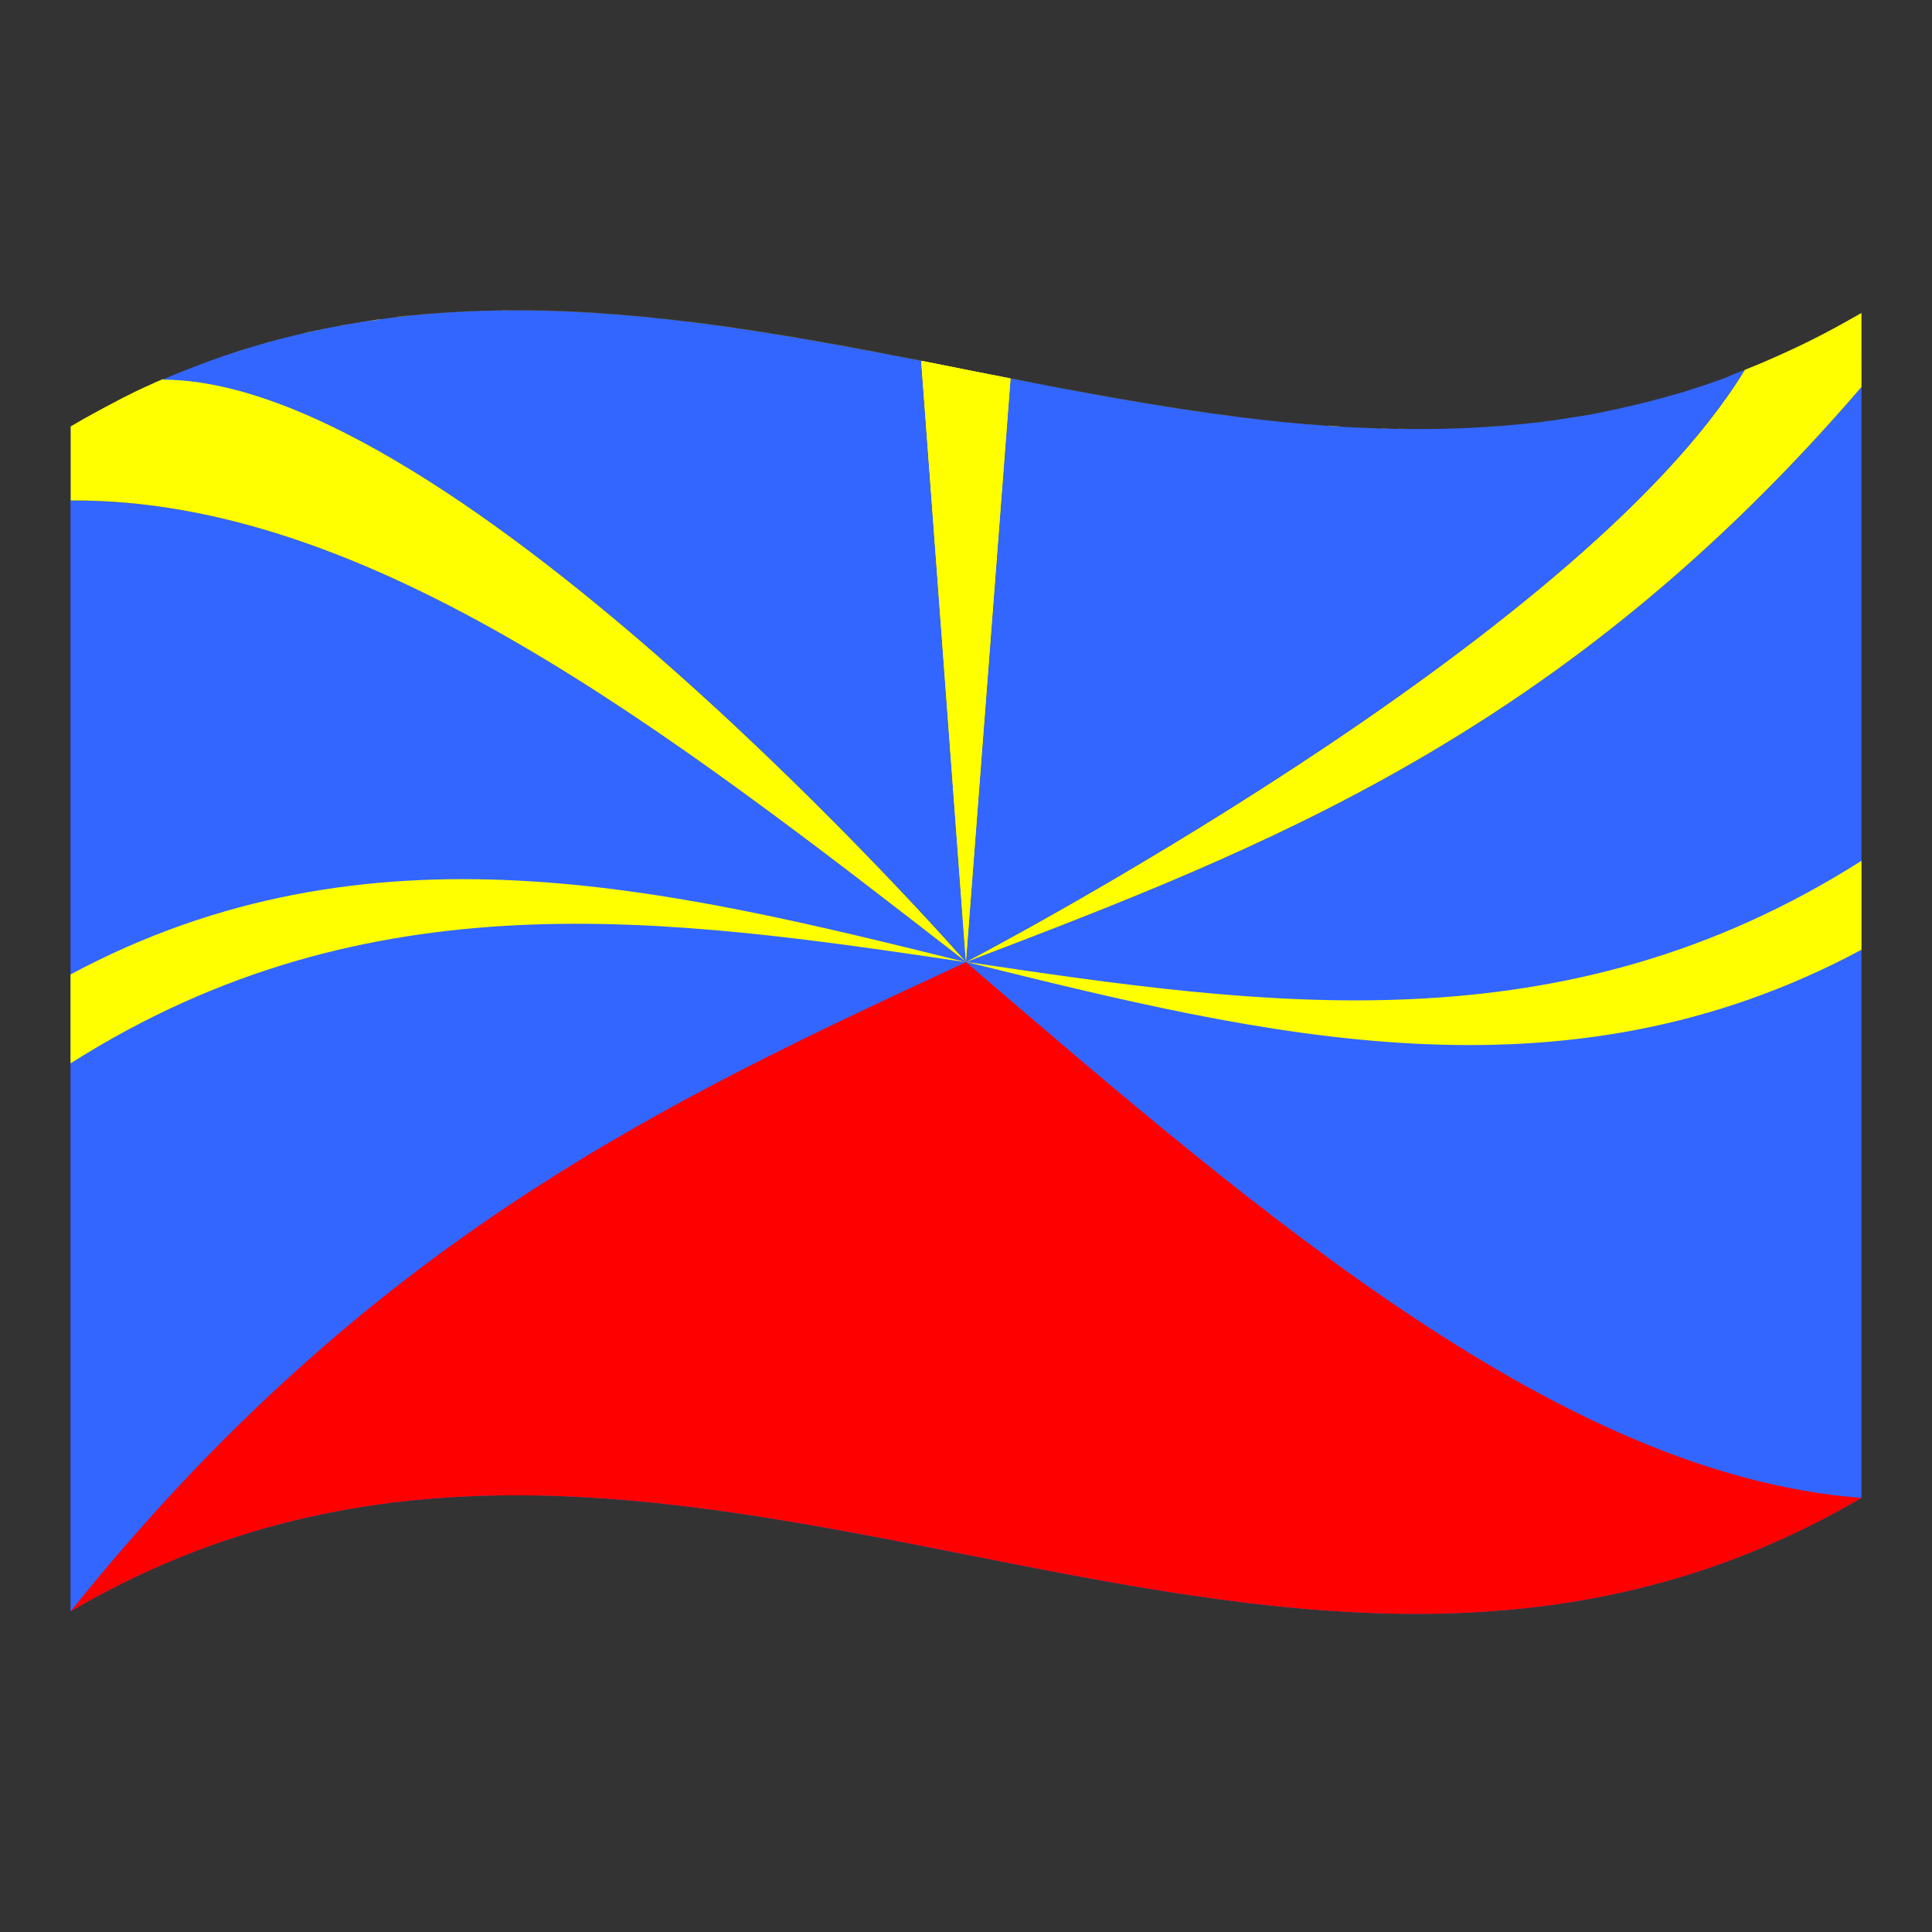 <?xml version="1.0" encoding="utf-8"?>
<!-- Generator: Adobe Illustrator 24.2.0, SVG Export Plug-In . SVG Version: 6.00 Build 0)  -->
<svg version="1.1" id="Layer_1" xmlns="http://www.w3.org/2000/svg" xmlns:xlink="http://www.w3.org/1999/xlink" x="0px" y="0px"
	 viewBox="0 0 1260 1260" style="enable-background:new 0 0 1260 1260;" xml:space="preserve">
<rect x="0" y="0" width="1260" height="1260" fill="#333333" stroke="none"/>
<style type="text/css">
	.st0{fill:#3366FF;}
	.st1{fill:#FF0000;}
	.st2{fill:#FFFF00;}
</style>
<g>
	<path class="st0" d="M1050.5,267.2c-3,0.6-5.9,1.3-8.9,1.8C1044.6,268.5,1047.6,267.9,1050.5,267.2z"/>
	<path class="st0" d="M1068.7,263.2c-6.1,1.5-12.2,2.8-18.1,4.1C1056.5,266,1062.6,264.6,1068.7,263.2z"/>
	<path class="st0" d="M1086.8,258.4c-6.1,1.7-12.2,3.3-18.1,4.7C1074.8,261.7,1080.8,260.1,1086.8,258.4z"/>
	<path class="st0" d="M1096,255.7c-3,0.9-6.1,1.8-9.1,2.6C1089.9,257.6,1092.9,256.6,1096,255.7z"/>
	<path class="st0" d="M1118.9,248.2c2.1-0.7,4-1.5,6.1-2.2c-7.1,2.6-14.2,5-21.3,7.2c1.6-0.5,3.2-1.1,4.8-1.6
		c0.9-0.3,1.9-0.6,2.9-0.9c1.9-0.6,3.7-1.3,5.6-1.9C1117.5,248.8,1118.2,248.5,1118.9,248.2z"/>
	<path class="st0" d="M1214,204L1214,204c-15.9,9.2-31.9,17.7-48.6,25.4c-13.5,6.2-27,11.8-40.4,16.6c0.4-0.1,0.8-0.3,1.1-0.4
		C1155.4,234.9,1184.8,221.2,1214,204z"/>
	<path class="st0" d="M1214,252.4v724.4c-389.3,228-778.7-153.9-1168,74V278.1c6-3.5,11.8-6.8,17.8-10c-6,3.3-11.8,6.5-17.7,10v48.3
		c194.7-1.3,389.2,149.8,583.9,300.9l-29.3-392c0.4,0.1,0.8,0.1,1.2,0.2c0.2,0,0.3,0.1,0.5,0.1c18.8,3.8,37.8,7.6,56.6,11.2
		c-9.7,126.7-19.4,253.6-29.1,380.4c0,0,0.1,0,0.1,0.1C824.8,553.2,1019.3,478.9,1214,252.4z"/>
	<path class="st1" d="M46,1050.9c389.3-228,778.7,153.9,1168-74c-194.7-14.9-389.3-182.2-584-349.4
		C435.3,717.8,240.7,808.1,46,1050.9z"/>
	<path class="st2" d="M46,635.5v58c194.7-123.6,389.3-94.8,584-66C435.3,579.3,240.7,531.2,46,635.5z"/>
	<path class="st2" d="M1214,619.4v-58c-194.7,123.6-389.3,94.8-584,65.9C824.7,675.6,1019.3,723.8,1214,619.4z"/>
	<path class="st2" d="M630,627.3C435.3,476.2,240.8,325.1,46.1,326.4v-48.3c5.9-3.5,11.7-6.8,17.7-10c3.5-1.9,7-3.8,10.5-5.6
		c0.8-0.4,1.8-0.9,2.6-1.4c1.2-0.6,2.5-1.3,3.7-1.9c2.2-1,4.4-2.2,6.6-3.3c0.8-0.4,1.6-0.8,2.5-1.2c1.6-0.7,3.3-1.6,4.9-2.3
		c1.1-0.5,2.4-1,3.5-1.6c0.2-0.1,0.3-0.1,0.5-0.2c1-0.5,2.2-0.9,3.2-1.5c0.2-0.1,0.5-0.2,0.8-0.3c1.1-0.5,2.3-0.9,3.4-1.5
		C297.9,247.6,630,627.3,630,627.3z"/>
	<path class="st0" d="M630,627.3c0,0-332.1-379.7-524-379.7c7.5-3.3,15.1-6.3,22.7-9.2c2.5-0.9,5-1.9,7.5-2.8
		c0.2-0.1,0.3-0.1,0.5-0.2c3-1.1,6.1-2.1,9.1-3.2c1.5-0.5,3-1,4.5-1.5c4.5-1.5,9.1-2.9,13.6-4.3c145.5-43.8,291.2-19.5,436.7,8.9
		l0,0L630,627.3z"/>
	<path class="st2" d="M150.4,230.7c4.5-1.5,9.1-2.9,13.6-4.3C159.5,227.8,155,229.2,150.4,230.7z"/>
	<path class="st2" d="M171.4,224.2c2-0.5,4-1.2,6-1.7C175.5,223.1,173.5,223.7,171.4,224.2z"/>
	<path class="st2" d="M177.4,222.5c0.2-0.1,0.5-0.1,0.7-0.2C177.9,222.4,177.7,222.5,177.4,222.5z"/>
	<path class="st2" d="M178.1,222.4c2.1-0.5,4.1-1.1,6.2-1.6C182.3,221.3,180.2,221.8,178.1,222.4z"/>
	<path class="st2" d="M184.3,220.7c0.1,0,0.3-0.1,0.4-0.1C184.6,220.6,184.4,220.7,184.3,220.7z"/>
	<path class="st2" d="M170.7,224.4c0.3-0.1,0.5-0.1,0.8-0.2C171.2,224.3,170.9,224.4,170.7,224.4z"/>
	<path class="st2" d="M164,226.4c2.3-0.6,4.4-1.4,6.7-2C168.5,225,166.3,225.8,164,226.4z"/>
	<path class="st2" d="M1214,204.1v48.3c-194.7,226.5-389.2,300.7-583.9,375l-0.1-0.1l0,0c3.4-1.8,399.7-208.5,507.9-386.1
		c9.2-3.6,18.3-7.6,27.5-11.8C1182.1,221.8,1198.1,213.3,1214,204.1z"/>
	<path class="st0" d="M1137.9,241.2C1029.7,418.9,633.4,625.5,630,627.3c9.8-126.8,19.5-253.7,29.1-380.4
		c-18.8-3.7-37.8-7.5-56.6-11.2c105.7,20.7,211.4,43.6,317,44.1c3.6,0,7.2,0,10.8,0c1.5,0,3,0,4.5,0c1.2,0,2.6,0,3.8-0.1
		c1.5,0,3.2-0.1,4.7-0.1c2.2-0.1,4.4-0.1,6.6-0.2c2.5-0.1,5-0.2,7.5-0.3s5-0.2,7.5-0.4c1.2-0.1,2.6-0.2,3.8-0.2
		c3.8-0.2,7.5-0.5,11.3-0.8c2.3-0.2,4.5-0.4,6.8-0.6c1.5-0.1,3-0.3,4.5-0.4l0,0c1.5-0.2,3-0.3,4.5-0.5c1.5-0.2,3-0.3,4.5-0.5
		c1-0.1,2-0.2,3-0.3c1-0.1,2.1-0.2,3.1-0.4c4-0.5,8-1,12.1-1.7c1.5-0.2,3-0.4,4.5-0.7c1.5-0.2,3-0.5,4.5-0.7c1.5-0.2,3-0.5,4.5-0.7
		c1.2-0.2,2.5-0.4,3.7-0.6c1.9-0.3,3.7-0.6,5.7-1.1c3-0.5,5.9-1.2,8.9-1.8c6.1-1.3,12.2-2.6,18.1-4.1c6.1-1.5,12.2-3,18.1-4.7
		c3-0.8,6.1-1.7,9.1-2.6c2.6-0.7,5.2-1.6,7.7-2.4c7.1-2.2,14.2-4.6,21.3-7.2C1129.2,244.6,1133.6,242.9,1137.9,241.2z"/>
	<path class="st2" d="M207.2,215.4c0.4-0.1,0.8-0.2,1.2-0.3c-0.2,0.1-0.4,0.1-0.6,0.1c-1.3,0.3-2.7,0.5-4.1,0.8
		c-1.3,0.3-2.8,0.6-4.1,0.9c-0.8,0.2-1.5,0.3-2.4,0.5c1.5-0.3,3-0.7,4.5-1.1h0.1C203.6,216.1,205.4,215.7,207.2,215.4z"/>
	<path class="st2" d="M874.7,278.2c0.4,0,0.9,0.1,1.3,0.1C875.6,278.3,875.1,278.3,874.7,278.2z"/>
	<path class="st2" d="M876.1,278.3c2.9,0.2,5.8,0.3,8.5,0.4C881.8,278.6,878.9,278.5,876.1,278.3z"/>
	<path class="st2" d="M865,277.5c3.2,0.2,6.5,0.4,9.7,0.6C871.4,278.1,868.2,277.9,865,277.5z"/>
	<path class="st2" d="M237.2,209.8c5.8-0.9,11.6-1.7,17.4-2.4c-2.8,0.3-5.6,0.7-8.2,1.2c-1.5,0.2-3,0.4-4.4,0.6c-0.1,0-0.1,0-0.2,0
		C240.1,209.4,238.6,209.6,237.2,209.8z"/>
	<path class="st2" d="M864.6,277.5c0.1,0,0.2,0,0.3,0C864.8,277.5,864.7,277.5,864.6,277.5z"/>
	<path class="st2" d="M911,279.6c2.9,0,5.7,0.1,8.5,0.1c-1.3,0-2.7,0-4,0c-1,0-2.2,0-3.3,0C911.8,279.6,911.4,279.6,911,279.6z"/>
	<path class="st2" d="M907.1,279.5c1.3,0,2.6,0.1,3.9,0.1C909.6,279.6,908.4,279.5,907.1,279.5z"/>
	<path class="st2" d="M893.3,279.1c1.6,0.1,3.4,0.1,5,0.2c-0.6,0-1.2,0-1.9-0.1C895.4,279.2,894.4,279.2,893.3,279.1z"/>
	<path class="st2" d="M900.6,279.4c2.2,0.1,4.3,0.1,6.6,0.2c-0.6,0-1.2,0-1.8,0c-1.5,0-3-0.1-4.5-0.1
		C900.7,279.4,900.6,279.4,900.6,279.4z"/>
	<path class="st2" d="M898.3,279.3c0.7,0,1.4,0,2.2,0.1C899.9,279.3,899.1,279.3,898.3,279.3z"/>
	<path class="st2" d="M884.6,278.8c1.3,0.1,2.7,0.1,4,0.2c-0.9,0-1.8-0.1-2.7-0.1C885.5,278.8,885.1,278.8,884.6,278.8z"/>
	<path class="st2" d="M255.9,207.2c0.2,0,0.4,0,0.7-0.1c-0.7,0.1-1.3,0.2-2.1,0.2C255,207.3,255.5,207.3,255.9,207.2z"/>
	<path class="st2" d="M864.6,277.5c-87.4-6.2-174.8-24.8-262.2-41.9c18.8,3.8,37.8,7.6,56.6,11.2c-9.7,126.7-19.4,253.6-29.1,380.4
		l0,0l-29.1-392l0,0c-88.1-17.2-176.1-32.9-264.2-32.9c-1.8,0-3.6,0-5.4,0s-3.6,0-5.4,0.1c-1.5,0-3.1,0-4.6,0.1
		c-2.1,0-4.2,0.1-6.3,0.2c-1.3,0-2.6,0.1-3.9,0.1c-0.8,0-1.5,0-2.4,0.1c-1.4,0.1-2.9,0.1-4.3,0.2c-1.8,0.1-3.6,0.2-5.4,0.2
		c-1.6,0.1-3.3,0.2-4.9,0.3c-1.2,0.1-2.4,0.1-3.6,0.2c-1.2,0.1-2.6,0.2-3.8,0.3c-1.2,0.1-2.4,0.2-3.6,0.3c-0.1,0-0.2,0-0.4,0
		c-1.8,0.1-3.5,0.3-5.1,0.4c-1.4,0.1-2.9,0.2-4.3,0.4c-0.6,0.1-1.1,0.1-1.8,0.2c-1.1,0.1-2.4,0.2-3.5,0.3c-0.7,0.1-1.5,0.2-2.3,0.2
		c-2.9,0.3-5.9,0.6-8.8,1.1C459.2,182.3,661.9,263,864.6,277.5z"/>
	<path class="st2" d="M237,209.9c0.1,0,0.2,0,0.2,0c-0.9,0.1-1.9,0.3-2.8,0.4C235.2,210.1,236,210,237,209.9z"/>
	<path class="st2" d="M888.7,278.9c1.5,0.1,3.1,0.1,4.5,0.2C891.7,279.1,890.3,279,888.7,278.9L888.7,278.9z"/>
	<path class="st2" d="M223.4,212.1c1.6-0.3,3.3-0.6,4.9-0.8c-2.2,0.4-4.4,0.7-6.6,1.2C222.2,212.3,222.8,212.2,223.4,212.1z"/>
	<path class="st2" d="M217.6,213.3c1.3-0.3,2.8-0.5,4.1-0.7C220.4,212.8,218.9,213,217.6,213.3z"/>
	<path class="st2" d="M228.3,211.3c2-0.3,4-0.6,6-0.9c-0.7,0.1-1.4,0.2-2.2,0.3c-1.2,0.2-2.5,0.4-3.7,0.6
		C228.4,211.3,228.4,211.3,228.3,211.3z"/>
	<path class="st2" d="M210.7,214.6c2.3-0.5,4.6-0.9,6.9-1.4c-3,0.6-6.1,1.2-9.1,1.8C209.2,215,210,214.7,210.7,214.6z"/>
	<path class="st2" d="M919.5,279.7c1.3,0,2.8,0,4.1,0h-0.1C922.2,279.7,920.9,279.7,919.5,279.7z"/>
	<path class="st2" d="M925.8,279.7c1.5,0,3,0,4.5,0c-2.3,0-4.4,0-6.7,0C924.4,279.7,925.1,279.7,925.8,279.7z"/>
	<path class="st2" d="M968.9,278.3c3.8-0.2,7.5-0.5,11.3-0.8C976.4,277.7,972.6,278.1,968.9,278.3z"/>
	<path class="st2" d="M1214.1,204v48.3l-0.1,0.1L1214.1,204C1214,204,1214.1,204,1214.1,204z"/>
	<path class="st2" d="M659.1,246.9c-9.7,126.7-19.4,253.6-29.1,380.4v0.1v0.1v-0.1v-0.1l-29.3-392l0,0c0.4,0.1,0.8,0.2,1.2,0.2
		c0.2,0,0.3,0.1,0.5,0.1C621.3,239.4,640.3,243.2,659.1,246.9z"/>
</g>
</svg>
